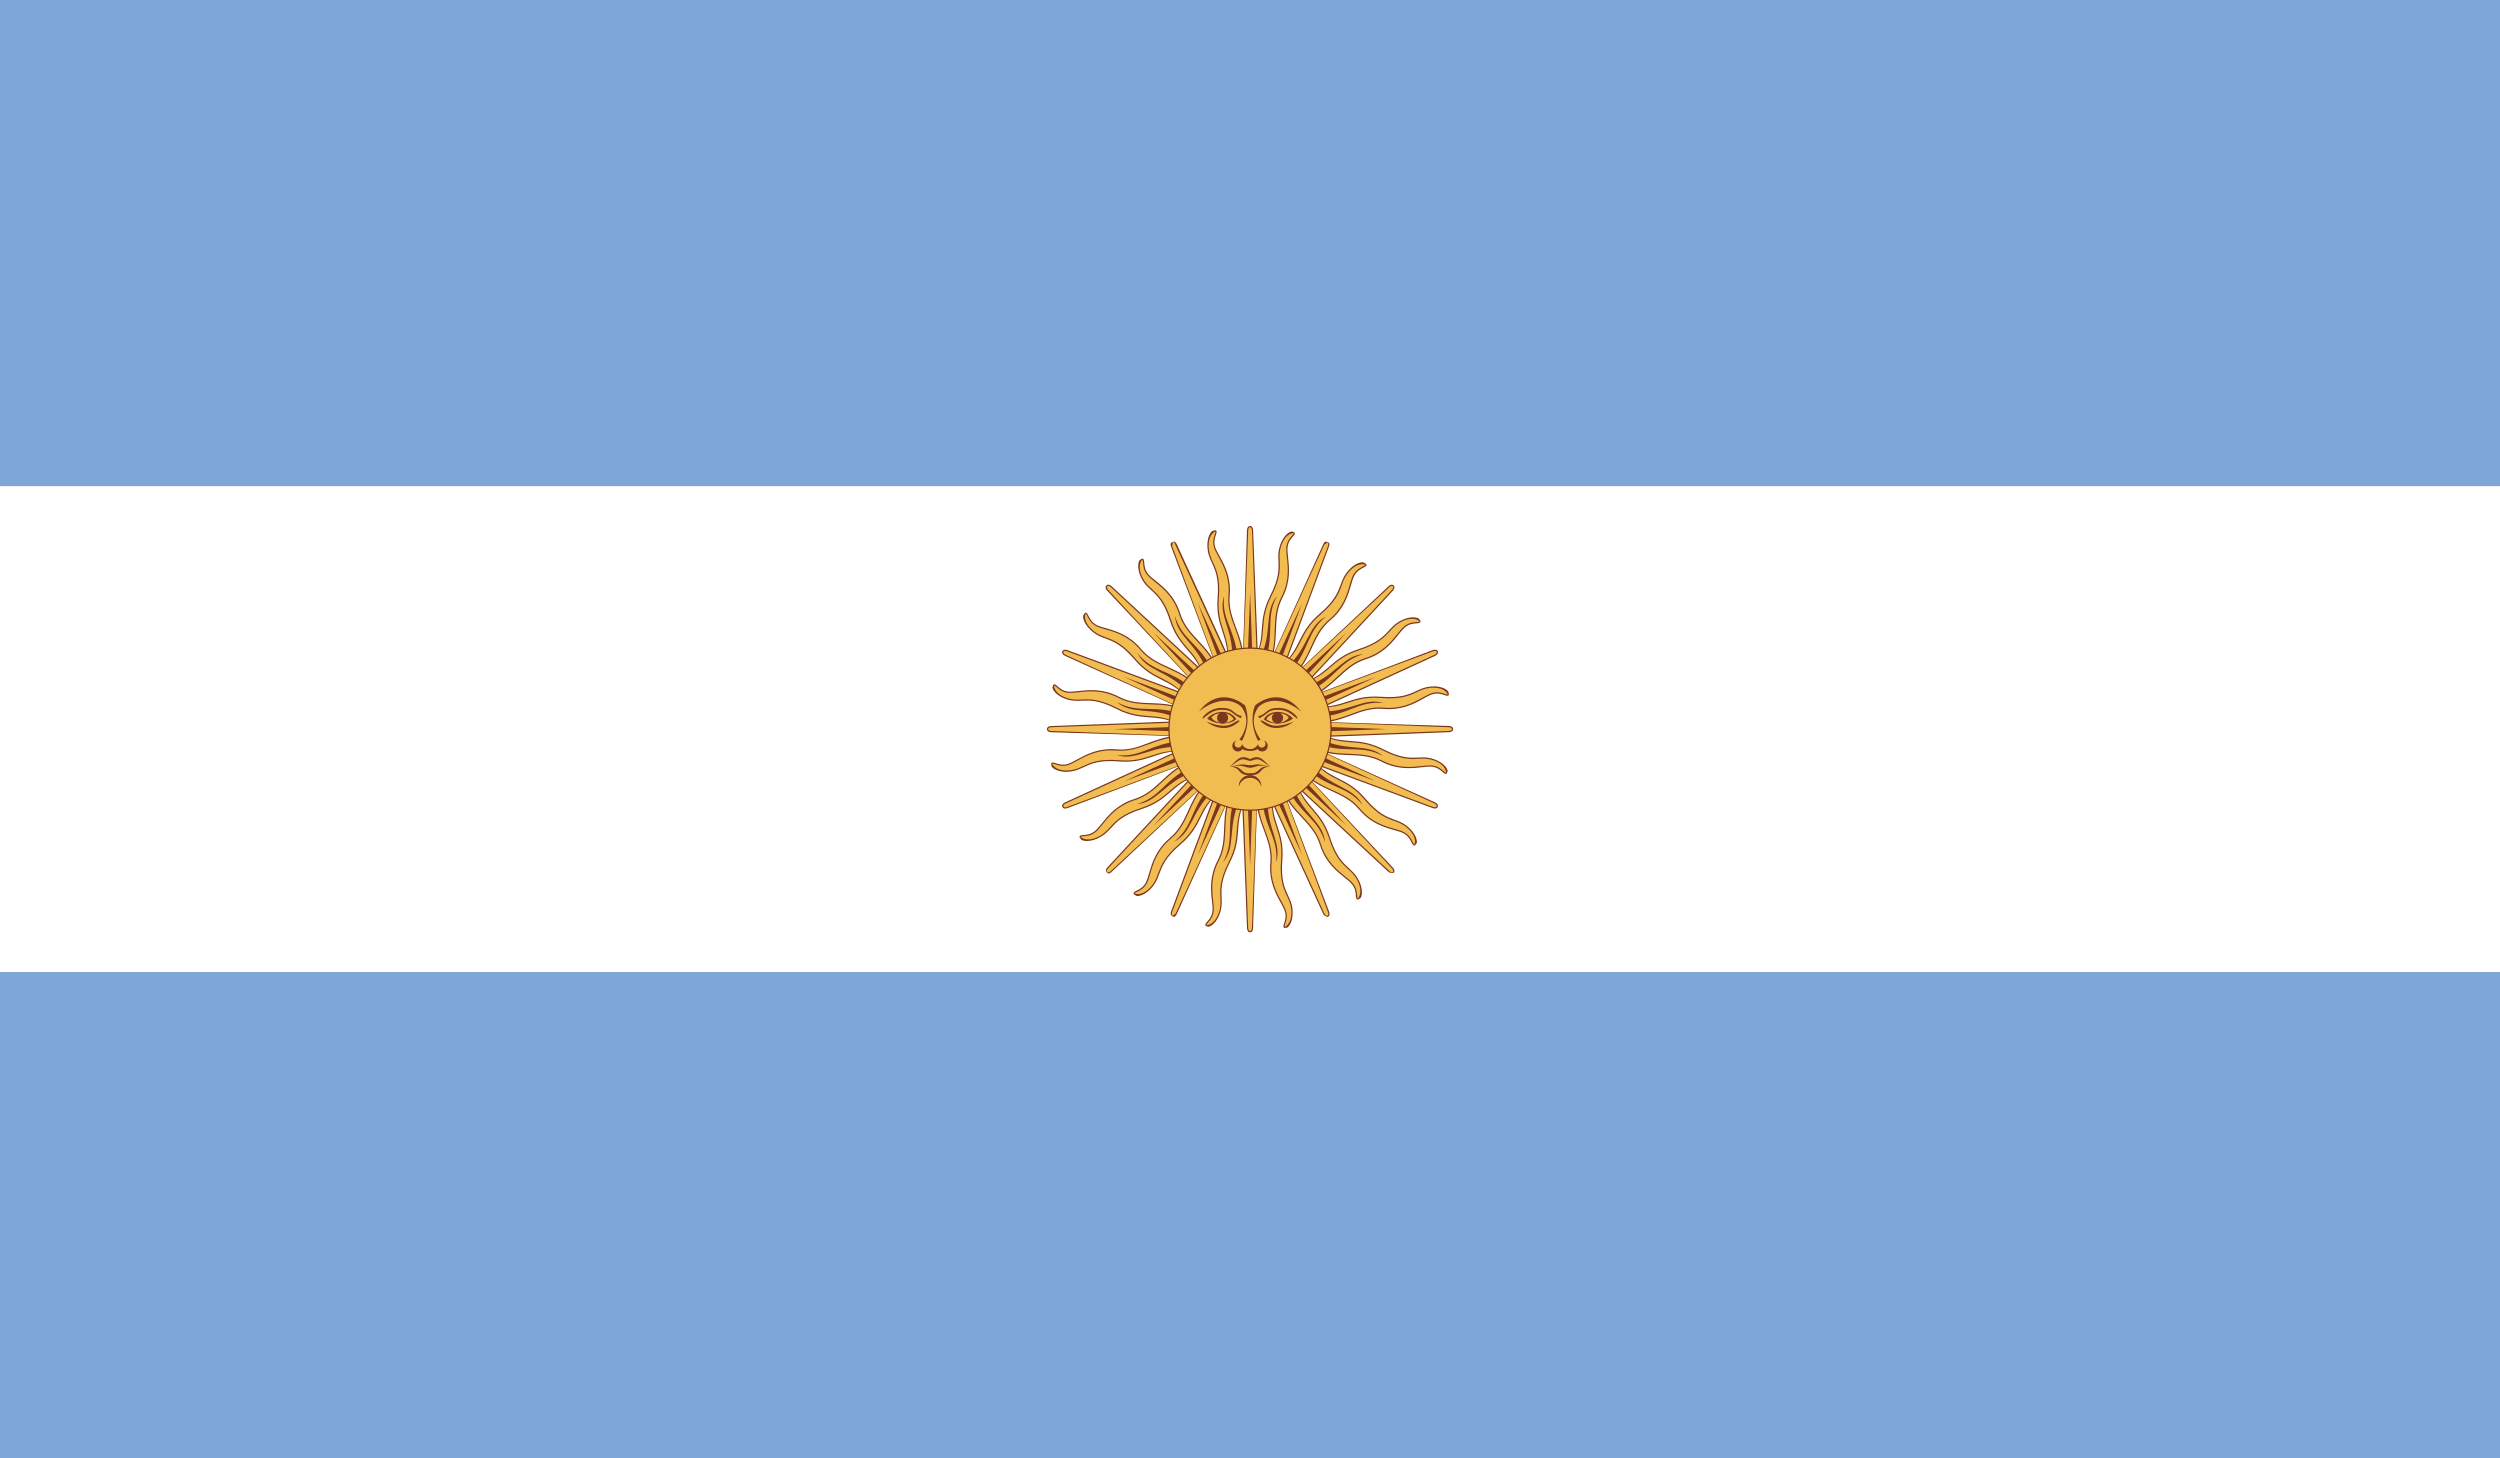 <?xml version="1.0" encoding="utf-8"?>
<!-- Generator: Adobe Illustrator 16.0.0, SVG Export Plug-In . SVG Version: 6.00 Build 0)  -->
<!DOCTYPE svg PUBLIC "-//W3C//DTD SVG 1.1//EN" "http://www.w3.org/Graphics/SVG/1.1/DTD/svg11.dtd">
<svg version="1.1" id="name" xmlns="http://www.w3.org/2000/svg" xmlns:xlink="http://www.w3.org/1999/xlink" x="0px" y="0px"
	 width="85.716px" height="50px" viewBox="358 276 85.716 50" enable-background="new 358 276 85.716 50" xml:space="preserve">
<rect x="358" y="276" width="85.716" height="50" fill="#808080" stroke="none"/>
<g id="ar">
	<g>
		<defs>
			<rect id="SVGID_1_" x="358" y="276" width="85.716" height="50"/>
		</defs>
		<clipPath id="SVGID_2_">
			<use xlink:href="#SVGID_1_"  overflow="visible"/>
		</clipPath>
		<rect x="358" y="292.666" clip-path="url(#SVGID_2_)" fill="#FFFFFF" width="85.716" height="16.666"/>
		<rect x="358" y="276" clip-path="url(#SVGID_2_)" fill="#7FA6D8" width="85.716" height="16.666"/>
		<rect x="358" y="309.332" clip-path="url(#SVGID_2_)" fill="#7FA6D8" width="85.716" height="16.668"/>
		<g clip-path="url(#SVGID_2_)">
			<defs>
				<rect id="SVGID_3_" x="358" y="276" width="85.716" height="50"/>
			</defs>
			<clipPath id="SVGID_4_">
				<use xlink:href="#SVGID_3_"  overflow="visible"/>
			</clipPath>
			<path clip-path="url(#SVGID_4_)" fill="#F1BD51" d="M400.518,300.998l0.258,6.817c0,0,0,0.128,0.086,0.128
				c0.082,0,0.082-0.128,0.082-0.128l0.257-6.817H400.518z"/>
			<g clip-path="url(#SVGID_4_)">
				<path fill="#7B371D" d="M400.862,307.965c-0.086,0-0.107-0.098-0.107-0.149l-0.26-6.816l0.043-0.003l0.258,6.819
					c0,0.001,0,0.106,0.066,0.106c0.059,0,0.062-0.105,0.062-0.106l0.257-6.819l-0.218,6.82
					C400.963,307.867,400.944,307.965,400.862,307.965L400.862,307.965z"/>
			</g>
			<polygon clip-path="url(#SVGID_4_)" fill="#7B371D" points="400.688,300.998 400.862,305.679 401.029,300.998 			"/>
			<path clip-path="url(#SVGID_4_)" fill="#F1BD51" d="M400.217,303.201c-0.395,0.857-0.061,1.56-0.449,2.309
				c-0.393,0.747-0.148,1.365-0.174,1.706c-0.025,0.347-0.307,0.44-0.234,0.522c0.068,0.077,0.365-0.079,0.479-0.537
				c0.113-0.455-0.158-0.719,0.309-1.637c0.473-0.918,0.098-1.332,0.57-2.152L400.217,303.201z"/>
			<g clip-path="url(#SVGID_4_)">
				<path fill="#7B371D" d="M399.434,307.775l-0.09-0.022c-0.043-0.048,0-0.099,0.051-0.156c0.064-0.074,0.164-0.188,0.178-0.382
					c0.006-0.092-0.004-0.202-0.02-0.33c-0.039-0.353-0.094-0.834,0.197-1.385c0.193-0.371,0.205-0.728,0.221-1.104
					c0.014-0.38,0.029-0.771,0.227-1.203l0.039,0.017c-0.195,0.426-0.211,0.812-0.225,1.188c-0.014,0.382-0.027,0.743-0.225,1.12
					c-0.283,0.542-0.23,1.016-0.193,1.363c0.016,0.131,0.027,0.244,0.021,0.336c-0.016,0.209-0.121,0.328-0.189,0.408
					c-0.051,0.059-0.068,0.081-0.051,0.1c0.166-0.019,0.355-0.184,0.443-0.527c0.035-0.152,0.031-0.284,0.025-0.425
					c-0.014-0.284-0.025-0.604,0.285-1.216c0.232-0.455,0.258-0.784,0.279-1.103c0.027-0.328,0.049-0.638,0.291-1.054
					c-0.199,0.429-0.223,0.734-0.248,1.057c-0.021,0.322-0.047,0.656-0.285,1.118c-0.307,0.601-0.293,0.917-0.281,1.196
					c0.006,0.143,0.012,0.277-0.027,0.436c-0.084,0.34-0.273,0.531-0.412,0.565L399.434,307.775L399.434,307.775z"/>
			</g>
			<path clip-path="url(#SVGID_4_)" fill="#7B371D" d="M400.323,303.418c-0.301,0.855,0.018,1.422-0.391,2.145
				c0.451-0.518,0.154-1.187,0.549-2.067L400.323,303.418z"/>
			<path clip-path="url(#SVGID_4_)" fill="#F1BD51" d="M401.201,300.998l-0.257-6.816c0,0,0-0.126-0.082-0.126
				c-0.086,0-0.086,0.126-0.086,0.126l-0.258,6.816H401.201z"/>
			<g clip-path="url(#SVGID_4_)">
				<path fill="#7B371D" d="M401.182,301l-0.257-6.816c0-0.003-0.004-0.107-0.062-0.107c-0.066,0-0.066,0.104-0.066,0.105
					L400.538,301l0.217-6.819c0-0.05,0.021-0.146,0.107-0.146c0.082,0,0.102,0.097,0.102,0.148l0.261,6.814L401.182,301L401.182,301
					z"/>
			</g>
			<polygon clip-path="url(#SVGID_4_)" fill="#7B371D" points="401.029,300.998 400.862,296.32 400.688,300.998 			"/>
			<path clip-path="url(#SVGID_4_)" fill="#F1BD51" d="M401.506,298.796c0.389-0.855,0.055-1.558,0.443-2.307
				c0.393-0.747,0.148-1.364,0.176-1.709c0.023-0.344,0.307-0.44,0.232-0.518c-0.068-0.081-0.363,0.078-0.477,0.534
				c-0.113,0.456,0.158,0.72-0.311,1.638c-0.471,0.919-0.096,1.333-0.566,2.152L401.506,298.796z"/>
			<g clip-path="url(#SVGID_4_)">
				<path fill="#7B371D" d="M401.523,298.805l-0.037-0.017c0.193-0.422,0.207-0.81,0.221-1.184c0.012-0.383,0.025-0.746,0.223-1.124
					c0.283-0.54,0.232-1.013,0.193-1.359c-0.016-0.132-0.025-0.249-0.021-0.342c0.018-0.208,0.123-0.329,0.191-0.408
					c0.055-0.06,0.064-0.078,0.051-0.095c-0.168,0.014-0.355,0.177-0.443,0.525c-0.037,0.152-0.031,0.284-0.025,0.425
					c0.012,0.284,0.025,0.605-0.287,1.216c-0.232,0.455-0.258,0.784-0.281,1.103c-0.025,0.327-0.049,0.636-0.287,1.051
					c0.199-0.428,0.223-0.733,0.244-1.056c0.025-0.322,0.053-0.655,0.287-1.116c0.307-0.601,0.293-0.918,0.281-1.196
					c-0.006-0.144-0.012-0.278,0.029-0.436c0.09-0.367,0.295-0.54,0.412-0.567l0.012-0.003l0.09,0.027
					c0.043,0.045,0,0.094-0.051,0.151c-0.066,0.075-0.164,0.189-0.18,0.382c-0.008,0.093,0.006,0.206,0.02,0.335
					c0.037,0.351,0.092,0.833-0.197,1.382c-0.191,0.371-0.205,0.729-0.219,1.106C401.732,297.983,401.719,298.375,401.523,298.805
					L401.523,298.805z"/>
			</g>
			<path clip-path="url(#SVGID_4_)" fill="#7B371D" d="M401.395,298.579c0.307-0.854-0.016-1.422,0.393-2.145
				c-0.455,0.52-0.154,1.189-0.551,2.068L401.395,298.579z"/>
			<path clip-path="url(#SVGID_4_)" fill="#F1BD51" d="M400.862,300.657l-6.818,0.256c0,0-0.129,0-0.129,0.085
				c0,0.086,0.129,0.086,0.129,0.086l6.818,0.258V300.657z"/>
			<g clip-path="url(#SVGID_4_)">
				<path fill="#7B371D" d="M400.862,301.32l-6.818-0.215c-0.051,0-0.148-0.022-0.148-0.107c0-0.084,0.098-0.105,0.148-0.105
					l6.818-0.257v0.042l-6.816,0.256c-0.002,0-0.109,0.001-0.109,0.064c0,0.064,0.107,0.064,0.107,0.064L400.862,301.32
					L400.862,301.32z"/>
			</g>
			<polygon clip-path="url(#SVGID_4_)" fill="#7B371D" points="400.862,300.829 396.178,300.998 400.862,301.17 			"/>
			<path clip-path="url(#SVGID_4_)" fill="#F1BD51" d="M398.657,300.354c-0.859-0.394-1.559-0.056-2.305-0.448
				c-0.752-0.391-1.367-0.146-1.713-0.172c-0.342-0.028-0.438-0.308-0.518-0.237c-0.078,0.071,0.08,0.365,0.535,0.48
				c0.457,0.112,0.721-0.158,1.635,0.312c0.922,0.47,1.334,0.097,2.154,0.567L398.657,300.354z"/>
			<g clip-path="url(#SVGID_4_)">
				<path fill="#7B371D" d="M398.456,300.839c-0.428-0.198-0.732-0.22-1.055-0.245c-0.322-0.024-0.656-0.049-1.117-0.285
					c-0.604-0.31-0.92-0.296-1.195-0.284c-0.145,0.007-0.279,0.011-0.438-0.027c-0.34-0.085-0.529-0.274-0.564-0.412l-0.002-0.012
					l0.023-0.092c0.049-0.045,0.098,0.001,0.152,0.051c0.076,0.065,0.189,0.165,0.381,0.181c0.088,0.008,0.205-0.006,0.332-0.02
					c0.35-0.039,0.834-0.094,1.389,0.194c0.369,0.195,0.727,0.208,1.104,0.22c0.379,0.015,0.768,0.029,1.201,0.226l-0.02,0.039
					c-0.424-0.195-0.809-0.209-1.184-0.222c-0.381-0.014-0.742-0.027-1.121-0.226c-0.543-0.281-1.02-0.229-1.363-0.19
					c-0.133,0.016-0.244,0.026-0.342,0.021c-0.205-0.017-0.326-0.122-0.404-0.192c-0.057-0.05-0.08-0.068-0.098-0.051
					c0.018,0.168,0.182,0.357,0.525,0.443c0.152,0.039,0.283,0.033,0.424,0.027c0.285-0.013,0.605-0.027,1.219,0.289
					c0.451,0.231,0.783,0.256,1.1,0.28C397.731,300.576,398.042,300.6,398.456,300.839L398.456,300.839z"/>
			</g>
			<path clip-path="url(#SVGID_4_)" fill="#7B371D" d="M398.438,300.464c-0.855-0.306-1.418,0.014-2.143-0.392
				c0.518,0.453,1.189,0.153,2.068,0.55L398.438,300.464z"/>
			<path clip-path="url(#SVGID_4_)" fill="#F1BD51" d="M400.862,301.342l6.816-0.258c0,0,0.125,0,0.125-0.086
				c0-0.085-0.125-0.085-0.125-0.085l-6.816-0.256V301.342z"/>
			<g clip-path="url(#SVGID_4_)">
				<path fill="#7B371D" d="M400.862,301.363v-0.043l6.812-0.258c0.004,0,0.107,0,0.107-0.064c0-0.062-0.104-0.064-0.104-0.064
					l-6.816-0.256l6.816,0.214c0.051,0,0.146,0.021,0.146,0.105c0,0.085-0.096,0.107-0.146,0.107L400.862,301.363L400.862,301.363z"
					/>
			</g>
			<polygon clip-path="url(#SVGID_4_)" fill="#7B371D" points="400.862,301.17 405.541,300.998 400.862,300.829 			"/>
			<path clip-path="url(#SVGID_4_)" fill="#F1BD51" d="M403.062,301.643c0.857,0.393,1.557,0.056,2.307,0.449
				c0.748,0.394,1.365,0.146,1.711,0.175c0.342,0.025,0.438,0.306,0.514,0.234c0.084-0.071-0.076-0.365-0.533-0.48
				c-0.451-0.114-0.719,0.161-1.635-0.31c-0.92-0.471-1.334-0.097-2.152-0.569L403.062,301.643z"/>
			<g clip-path="url(#SVGID_4_)">
				<path fill="#7B371D" d="M407.568,302.533c-0.033,0-0.07-0.031-0.109-0.068c-0.078-0.064-0.191-0.164-0.381-0.179
					c-0.092-0.007-0.205,0.006-0.336,0.021c-0.352,0.038-0.832,0.092-1.381-0.196c-0.373-0.194-0.73-0.209-1.107-0.222
					c-0.379-0.014-0.768-0.029-1.199-0.228l0.018-0.038c0.422,0.194,0.809,0.209,1.182,0.223c0.383,0.015,0.746,0.029,1.127,0.228
					c0.537,0.281,1.01,0.229,1.355,0.192c0.133-0.016,0.248-0.027,0.344-0.021c0.205,0.016,0.326,0.119,0.406,0.188
					c0.062,0.056,0.08,0.062,0.094,0.052c-0.014-0.168-0.176-0.355-0.523-0.443c-0.15-0.038-0.281-0.031-0.426-0.026
					c-0.283,0.016-0.605,0.027-1.215-0.286c-0.453-0.231-0.781-0.257-1.1-0.281c-0.328-0.024-0.637-0.048-1.055-0.288
					c0.43,0.199,0.736,0.221,1.057,0.246s0.656,0.051,1.117,0.286c0.6,0.309,0.914,0.293,1.195,0.281
					c0.145-0.007,0.279-0.015,0.436,0.027c0.363,0.093,0.537,0.297,0.564,0.411l0.004,0.014l-0.025,0.091
					C407.598,302.527,407.584,302.533,407.568,302.533L407.568,302.533z"/>
			</g>
			<path clip-path="url(#SVGID_4_)" fill="#7B371D" d="M403.279,301.533c0.855,0.307,1.42-0.013,2.146,0.394
				c-0.521-0.453-1.193-0.155-2.07-0.55L403.279,301.533z"/>
			<path clip-path="url(#SVGID_4_)" fill="#F1BD51" d="M400.618,300.758l-4.639,5c0,0-0.09,0.093-0.031,0.15
				c0.062,0.062,0.152-0.031,0.152-0.031l5.001-4.635L400.618,300.758z"/>
			<g clip-path="url(#SVGID_4_)">
				<path fill="#7B371D" d="M395.999,305.951c-0.125-0.085-0.072-0.172-0.035-0.207l4.639-5l0.029,0.028l-4.637,5
					c-0.002,0.001-0.074,0.078-0.031,0.12c0.047,0.051,0.123-0.027,0.123-0.027l5.001-4.639l-4.974,4.668
					C396.114,305.896,396.059,305.95,395.999,305.951L395.999,305.951z"/>
			</g>
			<polygon clip-path="url(#SVGID_4_)" fill="#7B371D" points="400.737,300.878 397.549,304.307 400.981,301.12 			"/>
			<path clip-path="url(#SVGID_4_)" fill="#F1BD51" d="M398.846,302.102c-0.883,0.328-1.141,1.062-1.945,1.314
				c-0.809,0.254-1.074,0.86-1.334,1.086c-0.26,0.224-0.529,0.094-0.533,0.199c-0.004,0.106,0.311,0.203,0.719-0.039
				c0.402-0.239,0.395-0.621,1.377-0.938s1.01-0.873,1.924-1.117L398.846,302.102z"/>
			<g clip-path="url(#SVGID_4_)">
				<path fill="#7B371D" d="M395.268,304.835c-0.082,0-0.148-0.017-0.195-0.044l-0.061-0.09c0.002-0.064,0.068-0.066,0.143-0.072
					c0.102-0.008,0.252-0.018,0.396-0.144c0.07-0.058,0.139-0.146,0.219-0.244c0.223-0.277,0.525-0.657,1.123-0.845
					c0.4-0.125,0.664-0.369,0.939-0.627c0.277-0.258,0.562-0.523,1.006-0.688l0.016,0.039c-0.436,0.162-0.719,0.426-0.992,0.68
					c-0.281,0.262-0.547,0.507-0.955,0.635c-0.586,0.185-0.887,0.559-1.104,0.831c-0.082,0.103-0.152,0.19-0.223,0.251
					c-0.158,0.135-0.316,0.146-0.422,0.152c-0.076,0.006-0.104,0.01-0.105,0.033c0.135,0.107,0.383,0.121,0.688-0.059
					c0.135-0.081,0.225-0.18,0.32-0.283c0.191-0.209,0.408-0.447,1.064-0.657c0.482-0.155,0.732-0.37,0.973-0.577
					c0.25-0.215,0.486-0.416,0.949-0.541c-0.443,0.164-0.676,0.361-0.92,0.572c-0.246,0.211-0.498,0.428-0.992,0.586
					c-0.641,0.207-0.855,0.439-1.043,0.646c-0.098,0.105-0.189,0.205-0.328,0.289C395.577,304.791,395.403,304.835,395.268,304.835
					L395.268,304.835z"/>
			</g>
			<path clip-path="url(#SVGID_4_)" fill="#7B371D" d="M398.77,302.332c-0.82,0.388-0.994,1.016-1.795,1.238
				c0.689-0.047,0.951-0.731,1.854-1.072L398.77,302.332z"/>
			<path clip-path="url(#SVGID_4_)" fill="#F1BD51" d="M401.102,301.242l4.637-5.002c0,0,0.09-0.089,0.031-0.15
				c-0.062-0.061-0.15,0.028-0.15,0.028l-5.001,4.64L401.102,301.242z"/>
			<g clip-path="url(#SVGID_4_)">
				<path fill="#7B371D" d="M401.117,301.256l-0.029-0.026l4.635-5.003c0.002-0.001,0.076-0.077,0.033-0.122
					c-0.049-0.045-0.121,0.027-0.121,0.028l-5.003,4.641l4.974-4.671c0.035-0.036,0.117-0.089,0.18-0.028
					c0.057,0.061,0.002,0.145-0.031,0.18L401.117,301.256L401.117,301.256z"/>
			</g>
			<polygon clip-path="url(#SVGID_4_)" fill="#7B371D" points="400.981,301.12 404.168,297.689 400.737,300.878 			"/>
			<path clip-path="url(#SVGID_4_)" fill="#F1BD51" d="M402.873,299.897c0.883-0.328,1.139-1.062,1.945-1.314
				s1.072-0.864,1.336-1.087c0.258-0.223,0.525-0.092,0.531-0.2c0.006-0.105-0.312-0.202-0.719,0.041
				c-0.404,0.242-0.395,0.621-1.379,0.938c-0.98,0.315-1.008,0.873-1.924,1.12L402.873,299.897z"/>
			<g clip-path="url(#SVGID_4_)">
				<path fill="#7B371D" d="M402.881,299.917l-0.014-0.04c0.434-0.162,0.715-0.425,0.988-0.678c0.283-0.261,0.549-0.508,0.957-0.636
					c0.582-0.182,0.881-0.555,1.1-0.828c0.082-0.104,0.156-0.193,0.229-0.256c0.156-0.133,0.314-0.144,0.42-0.15
					c0.076-0.006,0.105-0.009,0.105-0.034c-0.135-0.105-0.385-0.122-0.688,0.06c-0.135,0.081-0.225,0.179-0.318,0.283
					c-0.193,0.209-0.41,0.446-1.066,0.658c-0.482,0.156-0.736,0.371-0.977,0.578c-0.248,0.215-0.482,0.417-0.947,0.542
					c0.443-0.162,0.674-0.362,0.922-0.573c0.244-0.211,0.496-0.427,0.99-0.586c0.643-0.208,0.859-0.442,1.047-0.648
					c0.096-0.105,0.188-0.205,0.326-0.289c0.301-0.18,0.568-0.183,0.693-0.11l0.059,0.089c-0.004,0.064-0.07,0.068-0.146,0.074
					c-0.098,0.006-0.248,0.016-0.393,0.141c-0.07,0.06-0.143,0.148-0.225,0.25c-0.221,0.277-0.525,0.655-1.119,0.841
					c-0.398,0.125-0.662,0.37-0.938,0.627C403.607,299.486,403.324,299.752,402.881,299.917L402.881,299.917z"/>
			</g>
			<path clip-path="url(#SVGID_4_)" fill="#7B371D" d="M402.949,299.667c0.818-0.388,0.994-1.016,1.793-1.237
				c-0.688,0.045-0.949,0.729-1.854,1.069L402.949,299.667z"/>
			<path clip-path="url(#SVGID_4_)" fill="#F1BD51" d="M401.102,300.758l-5.001-4.64c0,0-0.09-0.089-0.152-0.028
				c-0.059,0.061,0.031,0.15,0.031,0.15l4.639,5.002L401.102,300.758z"/>
			<g clip-path="url(#SVGID_4_)">
				<path fill="#7B371D" d="M400.631,301.229l-4.668-4.975c-0.037-0.035-0.09-0.119-0.029-0.179
					c0.062-0.061,0.145-0.009,0.182,0.027l5.001,4.64l-0.029,0.031l-5.001-4.64c-0.002-0.003-0.076-0.075-0.123-0.03
					c-0.043,0.045,0.029,0.121,0.031,0.121L400.631,301.229L400.631,301.229z"/>
			</g>
			<polygon clip-path="url(#SVGID_4_)" fill="#7B371D" points="400.981,300.878 397.549,297.689 400.737,301.12 			"/>
			<path clip-path="url(#SVGID_4_)" fill="#F1BD51" d="M399.758,298.988c-0.33-0.886-1.064-1.144-1.316-1.951
				c-0.252-0.807-0.859-1.066-1.084-1.331c-0.223-0.261-0.094-0.527-0.201-0.534c-0.105-0.007-0.203,0.315,0.037,0.718
				c0.244,0.405,0.623,0.395,0.938,1.378c0.316,0.981,0.875,1.011,1.119,1.925L399.758,298.988z"/>
			<g clip-path="url(#SVGID_4_)">
				<path fill="#7B371D" d="M399.272,299.187c-0.162-0.443-0.361-0.676-0.574-0.922c-0.209-0.246-0.428-0.499-0.586-0.99
					c-0.207-0.645-0.439-0.858-0.646-1.045c-0.105-0.097-0.205-0.189-0.289-0.328c-0.191-0.323-0.17-0.589-0.107-0.692l0.09-0.058
					c0.062,0.004,0.066,0.069,0.072,0.145c0.008,0.099,0.018,0.25,0.143,0.396c0.061,0.071,0.148,0.142,0.252,0.223
					c0.275,0.22,0.65,0.523,0.838,1.117c0.125,0.399,0.367,0.661,0.625,0.938c0.258,0.278,0.523,0.564,0.689,1.01l-0.039,0.016
					c-0.164-0.439-0.426-0.722-0.682-0.996c-0.26-0.281-0.508-0.547-0.635-0.956c-0.182-0.581-0.553-0.878-0.826-1.095
					c-0.102-0.083-0.193-0.155-0.254-0.228c-0.135-0.158-0.145-0.316-0.152-0.422c-0.006-0.075-0.01-0.104-0.033-0.105
					c-0.109,0.131-0.127,0.379,0.057,0.686c0.08,0.134,0.178,0.223,0.281,0.318c0.209,0.192,0.447,0.409,0.658,1.064
					c0.154,0.483,0.369,0.733,0.578,0.976C398.946,298.486,399.147,298.722,399.272,299.187L399.272,299.187z"/>
			</g>
			<path clip-path="url(#SVGID_4_)" fill="#7B371D" d="M399.528,298.91c-0.389-0.821-1.018-0.995-1.242-1.794
				c0.047,0.687,0.736,0.951,1.076,1.853L399.528,298.91z"/>
			<path clip-path="url(#SVGID_4_)" fill="#F1BD51" d="M400.618,301.242l5.001,4.635c0,0,0.088,0.093,0.15,0.031
				c0.059-0.058-0.031-0.15-0.031-0.15l-4.637-5L400.618,301.242z"/>
			<g clip-path="url(#SVGID_4_)">
				<path fill="#7B371D" d="M405.719,305.93c-0.078,0-0.113-0.035-0.115-0.037l-5.001-4.635l0.029-0.031l5.003,4.637
					c0,0.002,0.072,0.08,0.121,0.029c0.043-0.042-0.031-0.119-0.033-0.12l-4.635-5l4.666,4.972c0.039,0.039,0.088,0.122,0.031,0.179
					C405.762,305.929,405.738,305.93,405.719,305.93L405.719,305.93z"/>
			</g>
			<polygon clip-path="url(#SVGID_4_)" fill="#7B371D" points="400.737,301.12 404.168,304.307 400.981,300.878 			"/>
			<path clip-path="url(#SVGID_4_)" fill="#F1BD51" d="M401.961,303.014c0.328,0.883,1.062,1.138,1.314,1.947
				c0.25,0.807,0.861,1.07,1.086,1.328c0.225,0.265,0.09,0.529,0.199,0.535c0.107,0.006,0.205-0.311-0.037-0.715
				c-0.242-0.405-0.619-0.398-0.938-1.379c-0.316-0.982-0.875-1.011-1.119-1.924L401.961,303.014z"/>
			<g clip-path="url(#SVGID_4_)">
				<path fill="#7B371D" d="M404.561,306.845c-0.066-0.003-0.068-0.067-0.074-0.144c-0.006-0.1-0.014-0.25-0.143-0.397
					c-0.059-0.068-0.145-0.138-0.244-0.218c-0.277-0.22-0.658-0.522-0.844-1.119c-0.125-0.402-0.369-0.664-0.627-0.943
					c-0.26-0.275-0.523-0.561-0.688-1.002l0.039-0.016c0.162,0.434,0.424,0.717,0.68,0.989c0.26,0.282,0.508,0.548,0.635,0.96
					c0.184,0.583,0.559,0.881,0.83,1.099c0.104,0.081,0.191,0.151,0.254,0.224c0.133,0.157,0.145,0.316,0.15,0.422
					c0.006,0.08,0.012,0.102,0.031,0.104c0.109-0.131,0.127-0.377-0.055-0.684c-0.082-0.135-0.18-0.225-0.283-0.32
					c-0.209-0.191-0.447-0.408-0.656-1.062c-0.156-0.484-0.373-0.734-0.58-0.977c-0.213-0.249-0.418-0.484-0.541-0.947
					c0.162,0.443,0.361,0.674,0.572,0.92s0.43,0.498,0.588,0.992c0.207,0.642,0.439,0.854,0.645,1.043
					c0.105,0.099,0.207,0.189,0.291,0.33c0.182,0.301,0.182,0.568,0.109,0.689L404.561,306.845L404.561,306.845z"/>
			</g>
			<path clip-path="url(#SVGID_4_)" fill="#7B371D" d="M402.191,303.089c0.389,0.818,1.016,0.991,1.238,1.794
				c-0.043-0.686-0.732-0.95-1.074-1.851L402.191,303.089z"/>
			<path clip-path="url(#SVGID_4_)" fill="#F1BD51" d="M400.543,300.869l-2.373,6.395c0,0-0.049,0.119,0.031,0.152
				s0.127-0.086,0.127-0.086l2.845-6.2L400.543,300.869z"/>
			<g clip-path="url(#SVGID_4_)">
				<path fill="#7B371D" d="M398.262,307.436c-0.148-0.032-0.131-0.132-0.111-0.18l2.373-6.395l0.041,0.014l-2.375,6.396
					c0,0.001-0.039,0.101,0.02,0.125l0.1-0.076l2.845-6.199l-2.806,6.217C398.346,307.341,398.317,307.413,398.262,307.436
					L398.262,307.436z"/>
			</g>
			<polygon clip-path="url(#SVGID_4_)" fill="#7B371D" points="400.702,300.933 399.069,305.324 401.014,301.062 			"/>
			<path clip-path="url(#SVGID_4_)" fill="#F1BD51" d="M399.422,302.787c-0.689,0.643-0.648,1.418-1.297,1.959
				c-0.65,0.543-0.656,1.207-0.816,1.516c-0.154,0.305-0.451,0.286-0.416,0.389c0.039,0.101,0.367,0.065,0.646-0.311
				c0.283-0.38,0.133-0.725,0.916-1.396c0.787-0.668,0.602-1.192,1.348-1.771L399.422,302.787z"/>
			<g clip-path="url(#SVGID_4_)">
				<path fill="#7B371D" d="M397,306.72c-0.014,0-0.025-0.001-0.035-0.003l-0.094-0.06c-0.02-0.062,0.039-0.089,0.107-0.124
					c0.09-0.043,0.225-0.11,0.311-0.281c0.043-0.083,0.074-0.192,0.111-0.318c0.1-0.34,0.234-0.803,0.711-1.203
					c0.32-0.268,0.471-0.594,0.629-0.938c0.156-0.344,0.318-0.697,0.666-1.021l0.029,0.031c-0.342,0.317-0.502,0.668-0.658,1.008
					c-0.158,0.348-0.311,0.678-0.639,0.951c-0.467,0.391-0.602,0.849-0.697,1.184c-0.037,0.129-0.07,0.24-0.113,0.326
					c-0.094,0.183-0.236,0.254-0.332,0.301c-0.066,0.033-0.092,0.049-0.084,0.069c0.166,0.05,0.4-0.031,0.609-0.315
					c0.096-0.126,0.141-0.251,0.189-0.383c0.1-0.268,0.211-0.568,0.73-1.015c0.389-0.329,0.537-0.625,0.684-0.911
					c0.146-0.291,0.287-0.568,0.664-0.86c-0.346,0.319-0.482,0.593-0.627,0.881c-0.146,0.288-0.297,0.587-0.693,0.922
					c-0.514,0.438-0.621,0.735-0.719,0.997c-0.049,0.135-0.096,0.263-0.193,0.395C397.366,306.609,397.141,306.72,397,306.72
					L397,306.72z"/>
			</g>
			<path clip-path="url(#SVGID_4_)" fill="#7B371D" d="M399.438,303.031c-0.609,0.672-0.529,1.318-1.186,1.829
				c0.621-0.304,0.602-1.04,1.303-1.698L399.438,303.031z"/>
			<path clip-path="url(#SVGID_4_)" fill="#F1BD51" d="M401.174,301.13l2.375-6.397c0,0,0.049-0.115-0.031-0.149
				c-0.08-0.033-0.129,0.085-0.129,0.085l-2.845,6.199L401.174,301.13z"/>
			<g clip-path="url(#SVGID_4_)">
				<path fill="#7B371D" d="M401.193,301.137l-0.039-0.016l2.375-6.396c0-0.001,0.039-0.097-0.02-0.121l-0.104,0.074l-2.843,6.199
					l2.806-6.216c0-0.003,0.031-0.072,0.086-0.095l0.119,0.048c0.023,0.054-0.006,0.124-0.008,0.126L401.193,301.137
					L401.193,301.137z"/>
			</g>
			<polygon clip-path="url(#SVGID_4_)" fill="#7B371D" points="401.014,301.062 402.648,296.675 400.702,300.933 			"/>
			<path clip-path="url(#SVGID_4_)" fill="#F1BD51" d="M402.295,299.211c0.691-0.642,0.652-1.418,1.299-1.959
				c0.65-0.542,0.656-1.208,0.816-1.515c0.152-0.308,0.451-0.287,0.414-0.389c-0.037-0.101-0.367-0.068-0.645,0.311
				c-0.285,0.378-0.131,0.726-0.918,1.395c-0.785,0.668-0.6,1.195-1.348,1.769L402.295,299.211z"/>
			<g clip-path="url(#SVGID_4_)">
				<path fill="#7B371D" d="M402.311,299.227l-0.029-0.031c0.342-0.317,0.504-0.668,0.66-1.007c0.158-0.35,0.309-0.678,0.639-0.953
					c0.469-0.389,0.6-0.848,0.695-1.182c0.041-0.129,0.072-0.241,0.113-0.325c0.094-0.186,0.24-0.256,0.334-0.303
					c0.064-0.033,0.09-0.047,0.082-0.069c-0.166-0.048-0.4,0.033-0.607,0.316c-0.098,0.126-0.143,0.252-0.191,0.384
					c-0.096,0.269-0.207,0.57-0.73,1.014c-0.387,0.33-0.537,0.624-0.678,0.908c-0.152,0.294-0.291,0.57-0.672,0.862
					c0.348-0.319,0.486-0.592,0.631-0.88c0.148-0.289,0.299-0.587,0.691-0.921c0.514-0.438,0.621-0.734,0.719-0.997
					c0.051-0.135,0.096-0.263,0.195-0.395c0.205-0.28,0.445-0.389,0.592-0.365l0.094,0.062c0.02,0.06-0.041,0.088-0.109,0.121
					c-0.088,0.044-0.225,0.109-0.309,0.283c-0.045,0.083-0.076,0.192-0.111,0.318c-0.1,0.339-0.232,0.805-0.713,1.203
					c-0.32,0.269-0.469,0.594-0.627,0.938C402.822,298.549,402.66,298.902,402.311,299.227L402.311,299.227z"/>
			</g>
			<path clip-path="url(#SVGID_4_)" fill="#7B371D" d="M402.281,298.968c0.607-0.672,0.529-1.318,1.186-1.831
				c-0.623,0.306-0.6,1.042-1.305,1.701L402.281,298.968z"/>
			<path clip-path="url(#SVGID_4_)" fill="#F1BD51" d="M400.989,300.683l-6.395-2.371c0,0-0.115-0.048-0.152,0.028
				c-0.031,0.081,0.088,0.131,0.088,0.131l6.201,2.846L400.989,300.683z"/>
			<g clip-path="url(#SVGID_4_)">
				<path fill="#7B371D" d="M400.739,301.297l-6.219-2.808c-0.047-0.02-0.129-0.078-0.096-0.156c0.033-0.077,0.133-0.06,0.18-0.04
					l6.391,2.37l-0.014,0.04l-6.393-2.371c-0.004-0.001-0.1-0.042-0.125,0.017c-0.025,0.06,0.072,0.102,0.072,0.102L400.739,301.297
					L400.739,301.297z"/>
			</g>
			<polygon clip-path="url(#SVGID_4_)" fill="#7B371D" points="400.924,300.843 396.538,299.208 400.795,301.158 			"/>
			<path clip-path="url(#SVGID_4_)" fill="#F1BD51" d="M399.073,299.562c-0.645-0.692-1.42-0.65-1.963-1.297
				c-0.541-0.649-1.203-0.661-1.514-0.812c-0.307-0.156-0.285-0.452-0.389-0.419c-0.1,0.035-0.066,0.366,0.314,0.649
				c0.373,0.28,0.723,0.129,1.391,0.915c0.67,0.786,1.195,0.597,1.771,1.347L399.073,299.562z"/>
			<g clip-path="url(#SVGID_4_)">
				<path fill="#7B371D" d="M398.702,299.931c-0.322-0.348-0.594-0.486-0.885-0.631c-0.287-0.146-0.586-0.297-0.92-0.69
					c-0.439-0.514-0.736-0.622-0.996-0.719c-0.137-0.048-0.262-0.095-0.391-0.192c-0.283-0.211-0.391-0.458-0.371-0.598l0.062-0.088
					c0.057-0.023,0.088,0.039,0.121,0.108c0.045,0.089,0.111,0.225,0.283,0.312c0.08,0.04,0.186,0.07,0.307,0.104
					c0.342,0.098,0.811,0.232,1.213,0.715c0.27,0.319,0.594,0.469,0.938,0.625c0.344,0.158,0.701,0.321,1.025,0.67l-0.031,0.028
					c-0.318-0.344-0.672-0.504-1.012-0.66c-0.348-0.159-0.676-0.31-0.951-0.637c-0.395-0.473-0.855-0.605-1.191-0.7
					c-0.125-0.037-0.232-0.067-0.314-0.108c-0.186-0.094-0.256-0.237-0.303-0.333c-0.031-0.065-0.043-0.097-0.072-0.085
					c-0.047,0.162,0.033,0.399,0.32,0.612c0.125,0.094,0.25,0.139,0.381,0.188c0.268,0.097,0.57,0.208,1.014,0.73
					c0.33,0.388,0.623,0.536,0.91,0.679C398.129,299.411,398.407,299.55,398.702,299.931L398.702,299.931z"/>
			</g>
			<path clip-path="url(#SVGID_4_)" fill="#7B371D" d="M398.829,299.577c-0.672-0.606-1.32-0.528-1.83-1.183
				c0.303,0.619,1.037,0.598,1.699,1.301L398.829,299.577z"/>
			<path clip-path="url(#SVGID_4_)" fill="#F1BD51" d="M400.731,301.316l6.392,2.369c0,0,0.119,0.05,0.152-0.029
				c0.031-0.078-0.088-0.129-0.088-0.129l-6.199-2.845L400.731,301.316z"/>
			<g clip-path="url(#SVGID_4_)">
				<path fill="#7B371D" d="M407.197,303.721c-0.031,0-0.061-0.007-0.08-0.016l-6.394-2.369l0.014-0.039l6.394,2.37
					c0,0,0.1,0.038,0.125-0.02c0.023-0.058-0.074-0.1-0.074-0.1l-6.205-2.846l6.222,2.808c0.049,0.021,0.125,0.078,0.098,0.153
					C407.275,303.709,407.236,303.721,407.197,303.721L407.197,303.721z"/>
			</g>
			<polygon clip-path="url(#SVGID_4_)" fill="#7B371D" points="400.795,301.158 405.182,302.791 400.924,300.843 			"/>
			<path clip-path="url(#SVGID_4_)" fill="#F1BD51" d="M402.645,302.438c0.646,0.691,1.418,0.646,1.963,1.297
				c0.543,0.648,1.205,0.657,1.512,0.812c0.307,0.157,0.287,0.454,0.391,0.416c0.1-0.033,0.064-0.367-0.312-0.646
				c-0.375-0.279-0.723-0.127-1.393-0.912c-0.668-0.789-1.193-0.602-1.77-1.352L402.645,302.438z"/>
			<g clip-path="url(#SVGID_4_)">
				<path fill="#7B371D" d="M406.492,304.988c-0.045,0-0.068-0.053-0.1-0.111c-0.043-0.089-0.111-0.225-0.281-0.312
					c-0.082-0.041-0.189-0.07-0.312-0.105c-0.342-0.099-0.807-0.232-1.207-0.713c-0.27-0.32-0.594-0.47-0.938-0.627
					c-0.344-0.156-0.699-0.32-1.023-0.668l0.029-0.028c0.32,0.343,0.67,0.503,1.01,0.659c0.35,0.159,0.68,0.31,0.955,0.638
					c0.391,0.47,0.85,0.603,1.186,0.697c0.127,0.037,0.236,0.068,0.32,0.11c0.182,0.094,0.254,0.238,0.299,0.332
					c0.037,0.073,0.051,0.09,0.074,0.084c0.047-0.16-0.031-0.396-0.318-0.609c-0.125-0.094-0.25-0.139-0.381-0.187
					c-0.268-0.097-0.57-0.206-1.018-0.73c-0.326-0.39-0.621-0.537-0.906-0.682c-0.295-0.147-0.57-0.288-0.863-0.669
					c0.32,0.348,0.594,0.485,0.881,0.632c0.289,0.146,0.588,0.297,0.924,0.692c0.438,0.514,0.734,0.621,0.996,0.717
					c0.135,0.049,0.262,0.096,0.389,0.191c0.305,0.225,0.387,0.482,0.371,0.599l-0.061,0.085
					C406.51,304.986,406.5,304.988,406.492,304.988L406.492,304.988z"/>
			</g>
			<path clip-path="url(#SVGID_4_)" fill="#7B371D" d="M402.889,302.422c0.674,0.605,1.318,0.526,1.83,1.183
				c-0.303-0.616-1.037-0.599-1.699-1.302L402.889,302.422z"/>
			<path clip-path="url(#SVGID_4_)" fill="#F1BD51" d="M400.731,300.683l-6.201,2.845c0,0-0.119,0.051-0.088,0.129
				c0.037,0.079,0.152,0.029,0.152,0.029l6.395-2.369L400.731,300.683z"/>
			<g clip-path="url(#SVGID_4_)">
				<path fill="#7B371D" d="M394.522,303.723c-0.039,0-0.08-0.014-0.098-0.06c-0.033-0.075,0.049-0.134,0.096-0.153l6.199-2.846
					l0.02,0.038l-6.201,2.846c-0.002,0-0.098,0.042-0.074,0.1c0.025,0.06,0.121,0.02,0.125,0.02l6.393-2.37l-6.379,2.408
					C394.583,303.714,394.553,303.723,394.522,303.723L394.522,303.723z"/>
			</g>
			<polygon clip-path="url(#SVGID_4_)" fill="#7B371D" points="400.795,300.843 396.538,302.791 400.924,301.158 			"/>
			<path clip-path="url(#SVGID_4_)" fill="#F1BD51" d="M398.577,301.248c-0.941-0.035-1.461,0.543-2.301,0.467
				c-0.842-0.074-1.318,0.389-1.646,0.494c-0.328,0.108-0.523-0.114-0.568-0.02c-0.049,0.096,0.209,0.309,0.678,0.238
				c0.465-0.067,0.604-0.422,1.631-0.339c1.029,0.083,1.266-0.421,2.207-0.298V301.248z"/>
			<g clip-path="url(#SVGID_4_)">
				<path fill="#7B371D" d="M394.561,302.463c-0.271,0-0.445-0.099-0.502-0.178l-0.02-0.104c0.027-0.056,0.09-0.037,0.162-0.012
					c0.094,0.031,0.24,0.08,0.422,0.02c0.086-0.028,0.186-0.082,0.299-0.145c0.311-0.17,0.725-0.402,1.355-0.352
					c0.418,0.042,0.752-0.084,1.105-0.219c0.355-0.13,0.715-0.268,1.195-0.248l-0.002,0.043c-0.457-0.016-0.826,0.116-1.18,0.246
					c-0.359,0.133-0.697,0.255-1.123,0.221c-0.598-0.053-1.025,0.176-1.332,0.346c-0.115,0.062-0.217,0.117-0.307,0.147
					c-0.199,0.063-0.35,0.015-0.447-0.021c-0.078-0.026-0.102-0.029-0.109-0.01c0.078,0.149,0.301,0.26,0.658,0.208
					c0.154-0.022,0.275-0.079,0.402-0.138c0.256-0.119,0.541-0.256,1.23-0.202c0.506,0.046,0.822-0.062,1.125-0.16
					c0.312-0.103,0.609-0.2,1.086-0.137c-0.492-0.028-0.766,0.075-1.072,0.177c-0.309,0.101-0.625,0.203-1.143,0.163
					c-0.674-0.056-0.957,0.079-1.209,0.196c-0.131,0.061-0.252,0.119-0.412,0.142C394.678,302.458,394.616,302.463,394.561,302.463
					L394.561,302.463z"/>
			</g>
			<path clip-path="url(#SVGID_4_)" fill="#7B371D" d="M398.418,301.428c-0.906,0.047-1.305,0.561-2.133,0.459
				c0.656,0.224,1.156-0.311,2.121-0.279L398.418,301.428z"/>
			<path clip-path="url(#SVGID_4_)" fill="#F1BD51" d="M400.989,301.316l6.199-2.846c0,0,0.119-0.05,0.088-0.131
				c-0.033-0.077-0.152-0.028-0.152-0.028l-6.392,2.371L400.989,301.316z"/>
			<g clip-path="url(#SVGID_4_)">
				<path fill="#7B371D" d="M400.999,301.334l-0.021-0.037l6.203-2.846c0.002,0,0.1-0.042,0.076-0.102
					c-0.025-0.059-0.121-0.019-0.125-0.017l-6.394,2.371l6.38-2.411c0.049-0.018,0.145-0.035,0.18,0.04
					c0.027,0.08-0.053,0.138-0.1,0.158L400.999,301.334L400.999,301.334z"/>
			</g>
			<polygon clip-path="url(#SVGID_4_)" fill="#7B371D" points="400.924,301.158 405.182,299.208 400.795,300.843 			"/>
			<path clip-path="url(#SVGID_4_)" fill="#F1BD51" d="M403.143,300.75c0.939,0.036,1.461-0.545,2.301-0.467
				c0.844,0.075,1.318-0.388,1.645-0.497c0.33-0.105,0.527,0.118,0.568,0.021c0.049-0.095-0.209-0.309-0.678-0.239
				c-0.467,0.069-0.604,0.423-1.629,0.339c-1.031-0.081-1.268,0.419-2.207,0.297V300.75z"/>
			<g clip-path="url(#SVGID_4_)">
				<path fill="#7B371D" d="M403.225,300.773c-0.027,0-0.057,0-0.086-0.001l0.004-0.042c0.465,0.014,0.826-0.117,1.176-0.246
					c0.361-0.135,0.707-0.258,1.125-0.221c0.613,0.054,1.029-0.178,1.336-0.347c0.113-0.064,0.215-0.12,0.305-0.149
					c0.197-0.064,0.346-0.011,0.447,0.023c0.074,0.025,0.098,0.031,0.105,0.01c-0.076-0.149-0.295-0.26-0.652-0.21
					c-0.156,0.024-0.277,0.079-0.404,0.139c-0.256,0.121-0.551,0.257-1.232,0.202c-0.504-0.04-0.822,0.062-1.123,0.161
					c-0.312,0.102-0.607,0.2-1.086,0.136c0.473,0.022,0.766-0.077,1.072-0.176s0.621-0.2,1.139-0.162
					c0.67,0.051,0.961-0.081,1.213-0.199c0.131-0.06,0.254-0.118,0.412-0.142c0.35-0.054,0.6,0.048,0.682,0.165l0.021,0.105
					c-0.029,0.057-0.09,0.037-0.16,0.011c-0.094-0.033-0.238-0.081-0.42-0.021c-0.088,0.028-0.186,0.082-0.299,0.145
					c-0.311,0.172-0.732,0.405-1.357,0.353c-0.416-0.04-0.754,0.085-1.109,0.217C404,300.646,403.656,300.773,403.225,300.773
					L403.225,300.773z"/>
			</g>
			<path clip-path="url(#SVGID_4_)" fill="#7B371D" d="M403.301,300.567c0.904-0.044,1.305-0.557,2.131-0.459
				c-0.652-0.219-1.158,0.315-2.121,0.286L403.301,300.567z"/>
			<path clip-path="url(#SVGID_4_)" fill="#F1BD51" d="M401.174,300.869l-2.845-6.199c0,0-0.047-0.118-0.127-0.085
				c-0.08,0.034-0.031,0.149-0.031,0.149l2.373,6.397L401.174,300.869z"/>
			<g clip-path="url(#SVGID_4_)">
				<path fill="#7B371D" d="M400.565,301.121l-2.414-6.381c0-0.003-0.029-0.072-0.008-0.125l0.119-0.051
					c0.055,0.023,0.084,0.094,0.086,0.097l2.845,6.199l-0.039,0.017l-2.9-6.293l-0.045,0.02l-0.02,0.121L400.565,301.121
					L400.565,301.121z"/>
			</g>
			<polygon clip-path="url(#SVGID_4_)" fill="#7B371D" points="401.014,300.933 399.069,296.675 400.702,301.062 			"/>
			<path clip-path="url(#SVGID_4_)" fill="#F1BD51" d="M400.614,298.719c0.035-0.943-0.549-1.463-0.473-2.306
				c0.076-0.841-0.387-1.317-0.494-1.644c-0.105-0.327,0.119-0.524,0.021-0.571c-0.096-0.046-0.307,0.211-0.236,0.677
				c0.068,0.467,0.418,0.604,0.336,1.634c-0.08,1.028,0.42,1.267,0.301,2.205L400.614,298.719z"/>
			<g clip-path="url(#SVGID_4_)">
				<path fill="#7B371D" d="M400.633,298.719l-0.041-0.001c0.016-0.466-0.117-0.828-0.248-1.179
					c-0.135-0.359-0.262-0.699-0.225-1.126c0.055-0.608-0.176-1.025-0.344-1.33c-0.062-0.116-0.119-0.216-0.148-0.305
					c-0.064-0.198-0.012-0.348,0.023-0.448c0.023-0.072,0.031-0.101,0.01-0.112c-0.15,0.083-0.26,0.306-0.207,0.655
					c0.021,0.156,0.078,0.278,0.137,0.406c0.119,0.257,0.254,0.548,0.199,1.233c-0.039,0.507,0.062,0.821,0.162,1.124
					c0.102,0.312,0.199,0.607,0.137,1.081c0.02-0.47-0.076-0.76-0.176-1.068c-0.102-0.307-0.205-0.624-0.166-1.139
					c0.057-0.673-0.078-0.96-0.193-1.213c-0.062-0.131-0.119-0.254-0.143-0.417c-0.051-0.345,0.047-0.594,0.16-0.678l0.107-0.022
					c0.057,0.028,0.035,0.091,0.01,0.163c-0.031,0.095-0.078,0.239-0.021,0.422c0.029,0.087,0.084,0.185,0.146,0.297
					c0.172,0.31,0.406,0.734,0.35,1.355c-0.037,0.417,0.088,0.753,0.219,1.108C400.514,297.88,400.651,298.246,400.633,298.719
					L400.633,298.719z"/>
			</g>
			<path clip-path="url(#SVGID_4_)" fill="#7B371D" d="M400.426,298.557c-0.045-0.906-0.557-1.305-0.453-2.131
				c-0.227,0.654,0.309,1.159,0.277,2.124L400.426,298.557z"/>
			<path clip-path="url(#SVGID_4_)" fill="#F1BD51" d="M400.543,301.13l2.845,6.2c0,0,0.049,0.119,0.129,0.086
				s0.031-0.152,0.031-0.152l-2.375-6.395L400.543,301.13z"/>
			<g clip-path="url(#SVGID_4_)">
				<path fill="#7B371D" d="M403.525,307.436c-0.125-0.023-0.156-0.095-0.156-0.098l-2.843-6.199l0.037-0.018l2.843,6.199
					c0.004,0.002,0.049,0.104,0.104,0.076c0.059-0.024,0.02-0.124,0.02-0.125l-2.375-6.396l2.414,6.38
					C403.586,307.304,403.604,307.403,403.525,307.436L403.525,307.436z"/>
			</g>
			<polygon clip-path="url(#SVGID_4_)" fill="#7B371D" points="400.702,301.062 402.648,305.324 401.014,300.933 			"/>
			<path clip-path="url(#SVGID_4_)" fill="#F1BD51" d="M401.105,303.279c-0.035,0.943,0.549,1.463,0.471,2.303
				c-0.072,0.841,0.387,1.32,0.492,1.648c0.107,0.326-0.117,0.52-0.02,0.569c0.096,0.047,0.307-0.215,0.238-0.679
				c-0.068-0.465-0.42-0.604-0.338-1.631s-0.42-1.268-0.299-2.207L401.105,303.279z"/>
			<g clip-path="url(#SVGID_4_)">
				<path fill="#7B371D" d="M402.039,307.818c-0.057-0.029-0.035-0.092-0.01-0.162c0.031-0.094,0.082-0.236,0.02-0.42
					c-0.029-0.088-0.082-0.188-0.145-0.301c-0.172-0.31-0.404-0.734-0.348-1.356c0.037-0.415-0.088-0.75-0.219-1.104
					c-0.133-0.355-0.27-0.722-0.252-1.198l0.043,0.004c-0.021,0.465,0.115,0.829,0.246,1.18c0.133,0.358,0.262,0.697,0.225,1.123
					c-0.057,0.607,0.174,1.026,0.342,1.332c0.064,0.116,0.119,0.217,0.146,0.309c0.066,0.195,0.014,0.346-0.02,0.445
					c-0.025,0.072-0.031,0.1-0.012,0.111c0.15-0.081,0.262-0.305,0.211-0.658c-0.023-0.153-0.08-0.273-0.139-0.4
					c-0.121-0.257-0.256-0.549-0.203-1.234c0.043-0.508-0.059-0.821-0.158-1.123c-0.104-0.312-0.199-0.607-0.139-1.083
					c-0.018,0.472,0.078,0.761,0.178,1.069c0.1,0.307,0.205,0.625,0.162,1.14c-0.055,0.675,0.08,0.962,0.199,1.214
					c0.059,0.13,0.117,0.252,0.143,0.411c0.047,0.35-0.053,0.599-0.166,0.683L402.039,307.818L402.039,307.818z"/>
			</g>
			<path clip-path="url(#SVGID_4_)" fill="#7B371D" d="M401.293,303.438c0.043,0.906,0.557,1.308,0.457,2.134
				c0.219-0.654-0.312-1.159-0.283-2.121L401.293,303.438z"/>
			<path clip-path="url(#SVGID_4_)" fill="#F1BD51" d="M400.862,298.224c1.531,0,2.775,1.241,2.775,2.774
				c0,1.535-1.244,2.779-2.775,2.779c-1.537,0-2.781-1.244-2.781-2.779C398.081,299.465,399.325,298.224,400.862,298.224
				L400.862,298.224z"/>
			<g clip-path="url(#SVGID_4_)">
				<path fill="#7B371D" d="M400.862,303.799c-1.547,0-2.803-1.257-2.803-2.801c0-1.542,1.256-2.796,2.803-2.796
					c1.542,0,2.798,1.254,2.798,2.796C403.66,302.542,402.404,303.799,400.862,303.799L400.862,303.799z M400.862,298.243
					c-1.523,0-2.762,1.236-2.762,2.755c0,1.521,1.238,2.759,2.762,2.759c1.519,0,2.755-1.237,2.755-2.759
					C403.617,299.479,402.381,298.243,400.862,298.243L400.862,298.243z"/>
			</g>
			<path clip-path="url(#SVGID_4_)" fill="#7B371D" d="M402.611,300.4c-0.494-0.425-1.107-0.492-1.455-0.167
				c-0.246,0.328-0.224,0.721,0.066,1.131c-0.021,0-0.066,0.021-0.086,0.041c-0.212-0.408-0.253-0.833-0.107-1.218
				C401.504,299.803,402.143,299.761,402.611,300.4L402.611,300.4z"/>
			<path clip-path="url(#SVGID_4_)" fill="#7B371D" d="M401.844,300.272c-0.281,0-0.34,0.065-0.475,0.17
				c-0.125,0.108-0.188,0.085-0.213,0.108c-0.02,0.021,0,0.085,0.045,0.064c0.043-0.022,0.129-0.064,0.256-0.172
				c0.129-0.105,0.256-0.105,0.387-0.105c0.381,0,0.594,0.319,0.639,0.298C402.525,300.614,402.27,300.272,401.844,300.272
				L401.844,300.272z"/>
			<path clip-path="url(#SVGID_4_)" fill="#7B371D" d="M402.332,300.636c-0.277-0.298-0.789-0.32-1.002,0.021h0.084
				c0.215-0.341,0.729-0.193,0.771-0.042v0.042L402.332,300.636z"/>
			<path clip-path="url(#SVGID_4_)" fill="#7B371D" d="M401.799,300.421c0.105,0,0.193,0.088,0.193,0.193
				c0,0.106-0.088,0.193-0.193,0.193c-0.104,0-0.191-0.087-0.191-0.193C401.607,300.509,401.695,300.421,401.799,300.421
				L401.799,300.421z"/>
			<path clip-path="url(#SVGID_4_)" fill="#7B371D" d="M401.33,300.657c0.213,0.193,0.682,0.215,1.002-0.021l-0.146-0.021
				c-0.217,0.236-0.557,0.214-0.771,0.042v-0.042L401.33,300.657z"/>
			<path clip-path="url(#SVGID_4_)" fill="#7B371D" d="M402.355,300.742c-0.363,0.279-0.727,0.256-0.941,0.129
				c-0.213-0.129-0.213-0.169-0.17-0.169s0.086,0.04,0.26,0.126C401.67,300.913,401.93,300.913,402.355,300.742L402.355,300.742z"/>
			<path clip-path="url(#SVGID_4_)" fill="#7B371D" d="M401.311,301.385c0.064,0.022,0.1,0.096,0.072,0.163
				c-0.021,0.066-0.096,0.103-0.16,0.078c-0.049-0.016-0.084-0.062-0.086-0.112c-0.02,0.041-0.107,0.169-0.275,0.169h-0.045
				l0.045,0.063c0.043,0,0.167,0,0.255-0.063c0.059,0.087,0.178,0.108,0.266,0.05c0.086-0.062,0.109-0.182,0.049-0.271
				C401.404,301.422,401.357,301.393,401.311,301.385L401.311,301.385z"/>
			<path clip-path="url(#SVGID_4_)" fill="#7B371D" d="M401.562,302.279c-0.193-0.127-0.275-0.32-0.488-0.32
				c-0.045,0-0.13,0.025-0.212,0.066h-0.045l0.045,0.063c0.082,0,0.212-0.104,0.361-0.022
				C401.369,302.152,401.457,302.239,401.562,302.279L401.562,302.279z"/>
			<path clip-path="url(#SVGID_4_)" fill="#7B371D" d="M401.504,302.279c-0.43-0.127-0.515-0.04-0.642-0.04h-0.045l0.045,0.085
				C401.029,302.324,401.117,302.195,401.504,302.279L401.504,302.279z"/>
			<path clip-path="url(#SVGID_4_)" fill="#7B371D" d="M401.562,302.279c-0.465-0.04-0.318,0.238-0.701,0.238h-0.045l0.045,0.062
				C401.33,302.58,401.117,302.324,401.562,302.279L401.562,302.279z"/>
			<path clip-path="url(#SVGID_4_)" fill="#7B371D" d="M401.244,302.964c0-0.212-0.174-0.384-0.382-0.384
				c-0.213,0-0.387,0.172-0.387,0.384c0.049-0.212,0.262-0.343,0.477-0.291C401.098,302.705,401.211,302.817,401.244,302.964
				L401.244,302.964z"/>
			<path clip-path="url(#SVGID_4_)" fill="#7B371D" d="M399.108,300.4c0.492-0.425,1.109-0.492,1.453-0.167
				c0.25,0.328,0.225,0.721-0.066,1.131c0.023,0,0.066,0.021,0.088,0.041c0.213-0.408,0.25-0.833,0.105-1.218
				C400.217,299.803,399.577,299.761,399.108,300.4L399.108,300.4z"/>
			<path clip-path="url(#SVGID_4_)" fill="#7B371D" d="M399.875,300.272c0.279,0,0.342,0.065,0.471,0.17
				c0.129,0.108,0.191,0.085,0.215,0.108c0.021,0.021,0,0.085-0.043,0.064c-0.043-0.022-0.129-0.064-0.258-0.172
				c-0.127-0.105-0.258-0.105-0.385-0.105c-0.381,0-0.596,0.319-0.641,0.298C399.194,300.614,399.45,300.272,399.875,300.272
				L399.875,300.272z"/>
			<path clip-path="url(#SVGID_4_)" fill="#7B371D" d="M399.387,300.636c0.275-0.298,0.789-0.32,1.002,0.021h-0.086
				c-0.215-0.341-0.727-0.193-0.768-0.042v0.042L399.387,300.636z"/>
			<path clip-path="url(#SVGID_4_)" fill="#7B371D" d="M399.92,300.421c-0.107,0-0.191,0.088-0.191,0.193
				c0,0.106,0.084,0.193,0.191,0.193c0.104,0,0.189-0.087,0.189-0.193C400.11,300.509,400.024,300.421,399.92,300.421
				L399.92,300.421z"/>
			<path clip-path="url(#SVGID_4_)" fill="#7B371D" d="M400.389,300.657c-0.213,0.193-0.682,0.215-1.002-0.021l0.148-0.021
				c0.211,0.236,0.553,0.214,0.768,0.042v-0.042L400.389,300.657z"/>
			<path clip-path="url(#SVGID_4_)" fill="#7B371D" d="M399.362,300.742c0.367,0.279,0.727,0.256,0.941,0.129
				c0.215-0.129,0.215-0.169,0.172-0.169c-0.045,0-0.086,0.04-0.258,0.126C400.047,300.913,399.792,300.913,399.362,300.742
				L399.362,300.742z"/>
			<path clip-path="url(#SVGID_4_)" fill="#7B371D" d="M400.409,301.385c-0.064,0.022-0.1,0.096-0.074,0.163
				c0.023,0.066,0.096,0.103,0.16,0.078c0.049-0.016,0.082-0.062,0.088-0.112c0.02,0.041,0.105,0.169,0.279,0.169h0.043
				l-0.043,0.063c-0.045,0-0.174,0-0.26-0.063c-0.062,0.087-0.178,0.108-0.268,0.05c-0.088-0.062-0.107-0.182-0.049-0.271
				C400.317,301.422,400.36,301.393,400.409,301.385L400.409,301.385z"/>
			<path clip-path="url(#SVGID_4_)" fill="#7B371D" d="M400.155,302.279c0.191-0.127,0.275-0.32,0.488-0.32
				c0.045,0,0.133,0.025,0.219,0.066h0.043l-0.043,0.063c-0.086,0-0.219-0.104-0.367-0.022
				C400.346,302.152,400.26,302.239,400.155,302.279L400.155,302.279z"/>
			<path clip-path="url(#SVGID_4_)" fill="#7B371D" d="M400.217,302.279c0.426-0.127,0.514-0.04,0.645-0.04h0.043l-0.043,0.085
				C400.688,302.324,400.602,302.195,400.217,302.279L400.217,302.279z"/>
			<path clip-path="url(#SVGID_4_)" fill="#7B371D" d="M400.155,302.279c0.469-0.04,0.32,0.238,0.707,0.238h0.043l-0.043,0.062
				C400.389,302.58,400.602,302.324,400.155,302.279L400.155,302.279z"/>
			<path clip-path="url(#SVGID_4_)" fill="#7B371D" d="M400.475,302.964c0-0.212,0.174-0.384,0.387-0.384
				c0.208,0,0.382,0.172,0.382,0.384c-0.049-0.212-0.263-0.343-0.476-0.291C400.624,302.705,400.508,302.817,400.475,302.964
				L400.475,302.964z"/>
		</g>
	</g>
</g>
</svg>
